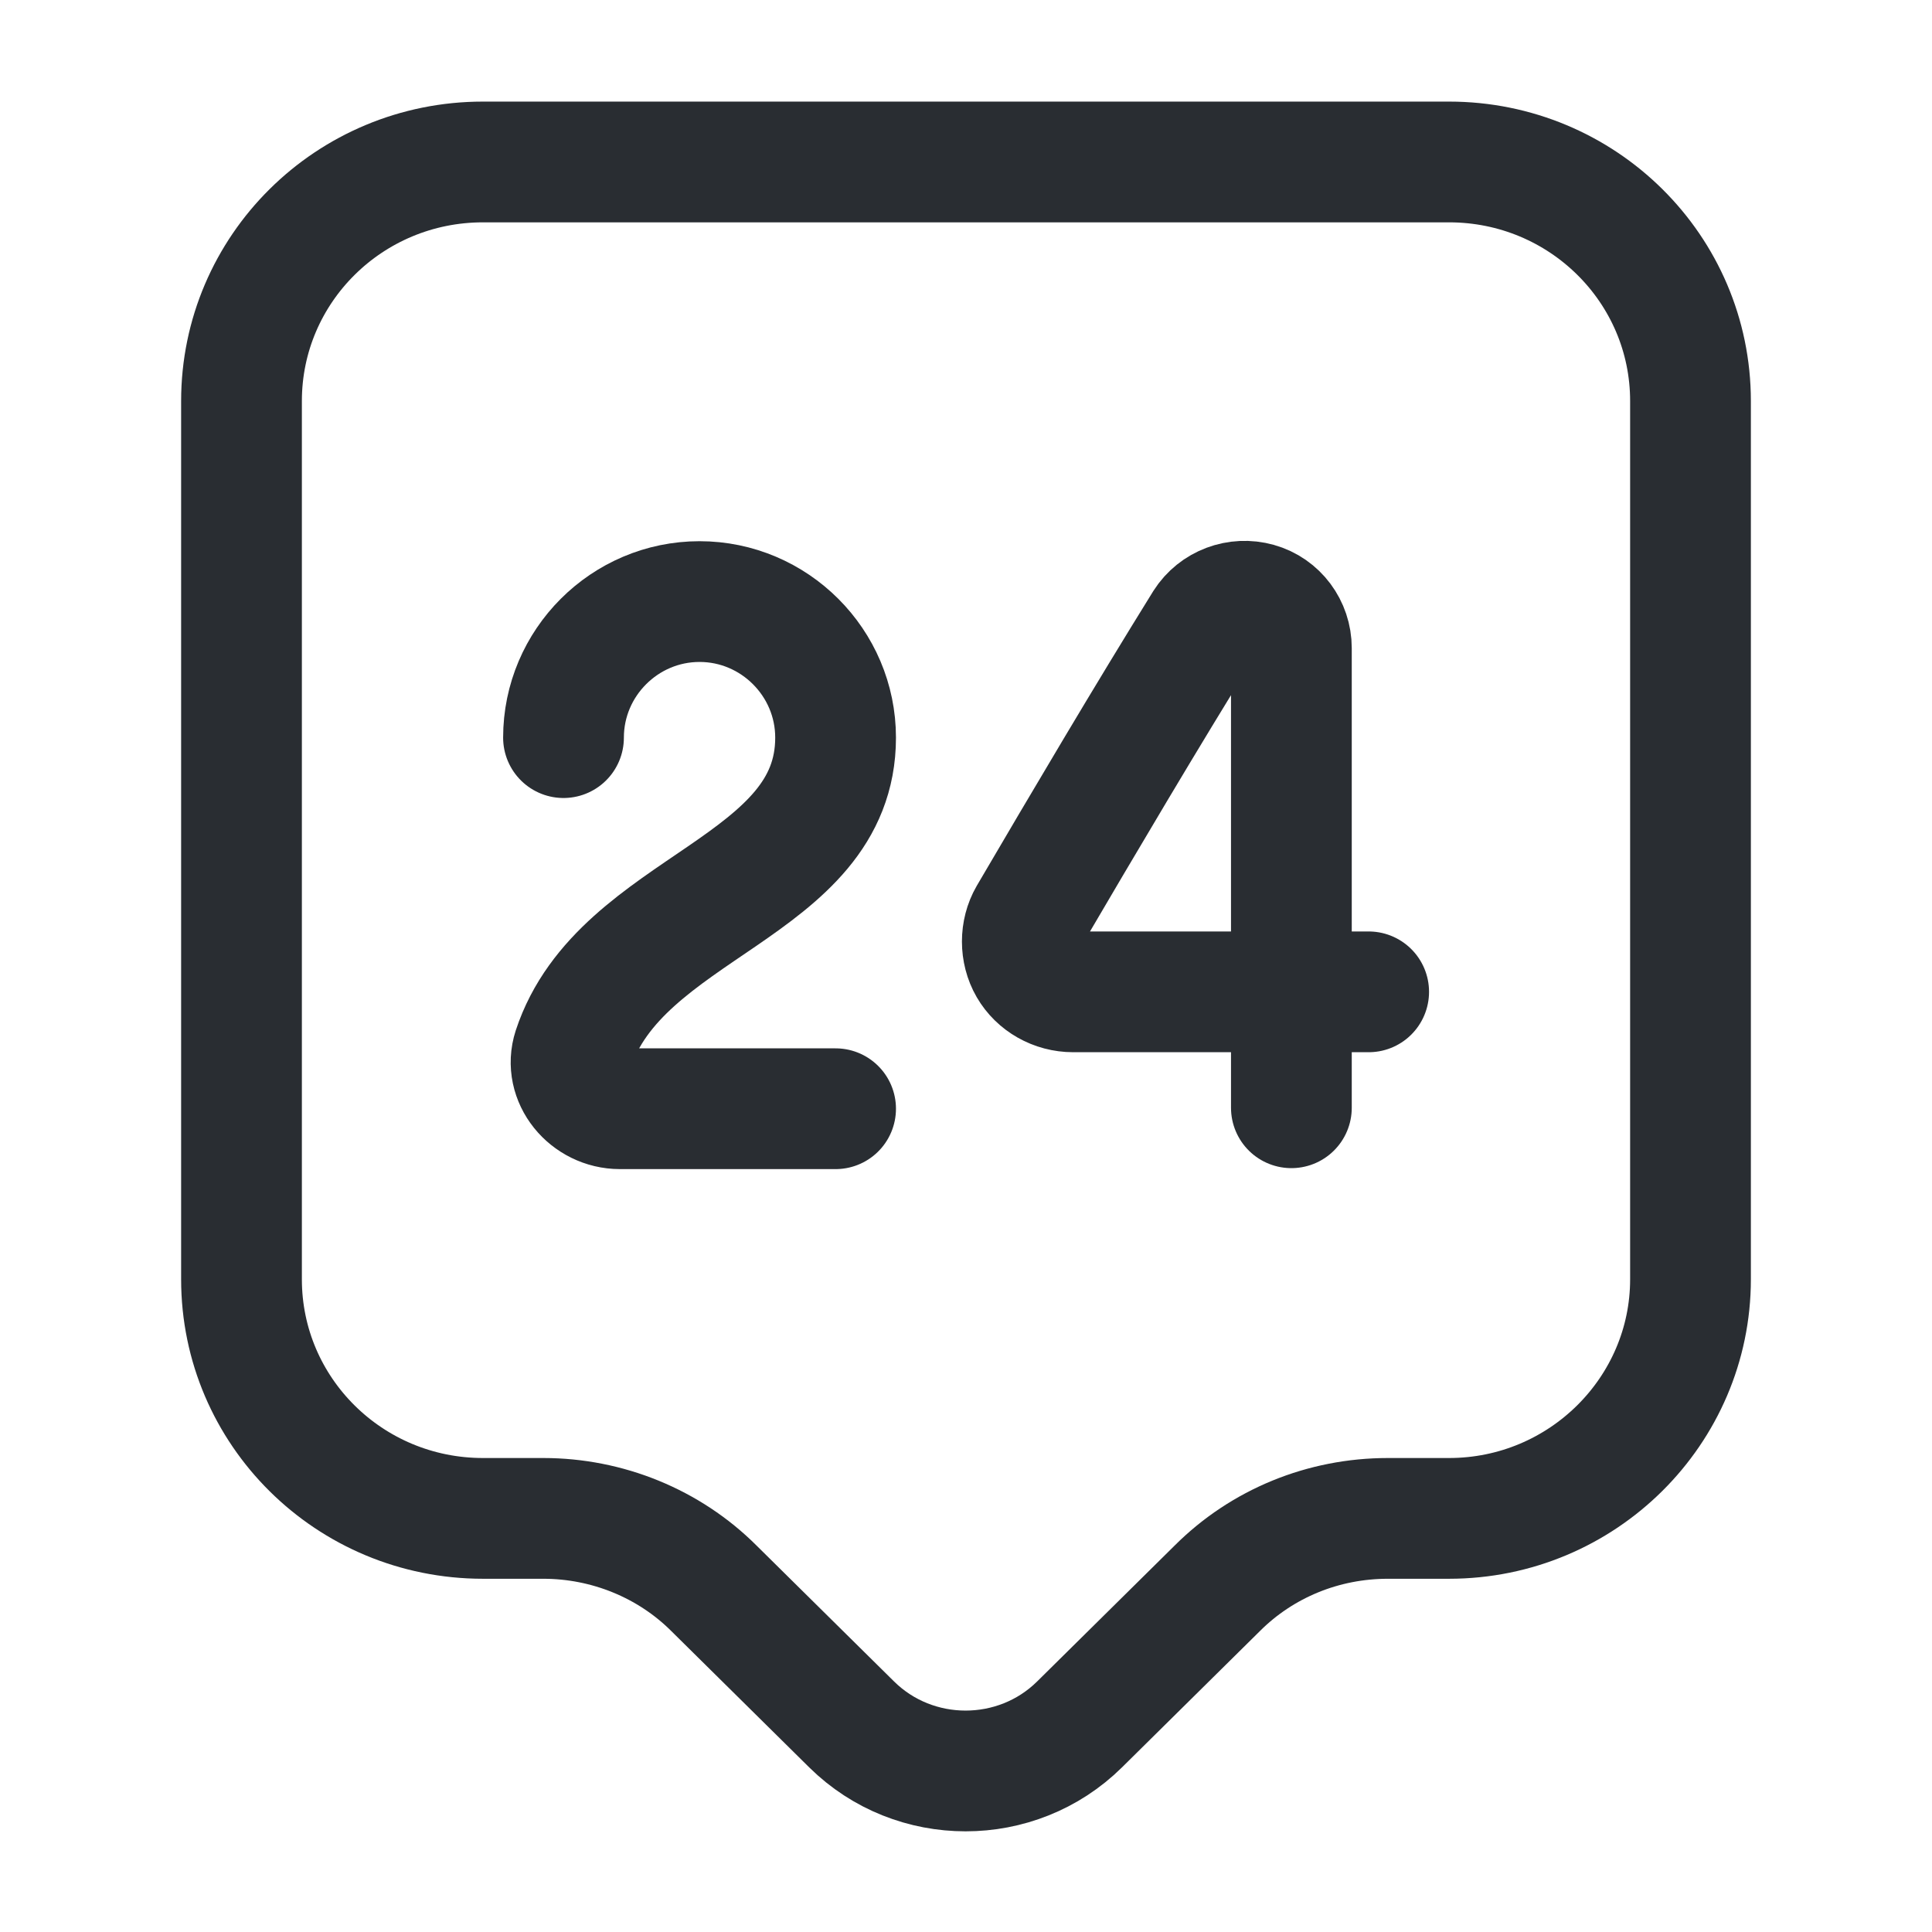 <svg width="24" height="24" viewBox="0 0 24 24" fill="none" xmlns="http://www.w3.org/2000/svg">
<path d="M18 18.862H17.24C16.44 18.862 15.68 19.172 15.12 19.732L13.41 21.422C12.63 22.192 11.36 22.192 10.58 21.422L8.87 19.732C8.31 19.172 7.54 18.862 6.75 18.862H6C4.34 18.862 3 17.532 3 15.892V4.982C3 3.342 4.34 2.012 6 2.012H18C19.66 2.012 21 3.342 21 4.982V15.892C21 17.522 19.66 18.862 18 18.862Z" stroke="#292D32" stroke-width="1.5" stroke-miterlimit="10" stroke-linecap="round" stroke-linejoin="round"/>
<path d="M7 9.163C7 8.233 7.76 7.473 8.69 7.473C9.62 7.473 10.38 8.233 10.38 9.163C10.38 11.043 7.71 11.243 7.12 13.033C7 13.403 7.31 13.773 7.7 13.773H10.38" stroke="#292D32" stroke-width="1.5" stroke-linecap="round" stroke-linejoin="round"/>
<path d="M16.042 13.761V8.051C16.042 7.791 15.872 7.561 15.622 7.491C15.372 7.421 15.102 7.521 14.962 7.741C14.242 8.901 13.462 10.221 12.782 11.381C12.672 11.571 12.672 11.821 12.782 12.011C12.892 12.201 13.102 12.321 13.332 12.321H17.002" stroke="#292D32" stroke-width="1.5" stroke-linecap="round" stroke-linejoin="round"/>
</svg>
